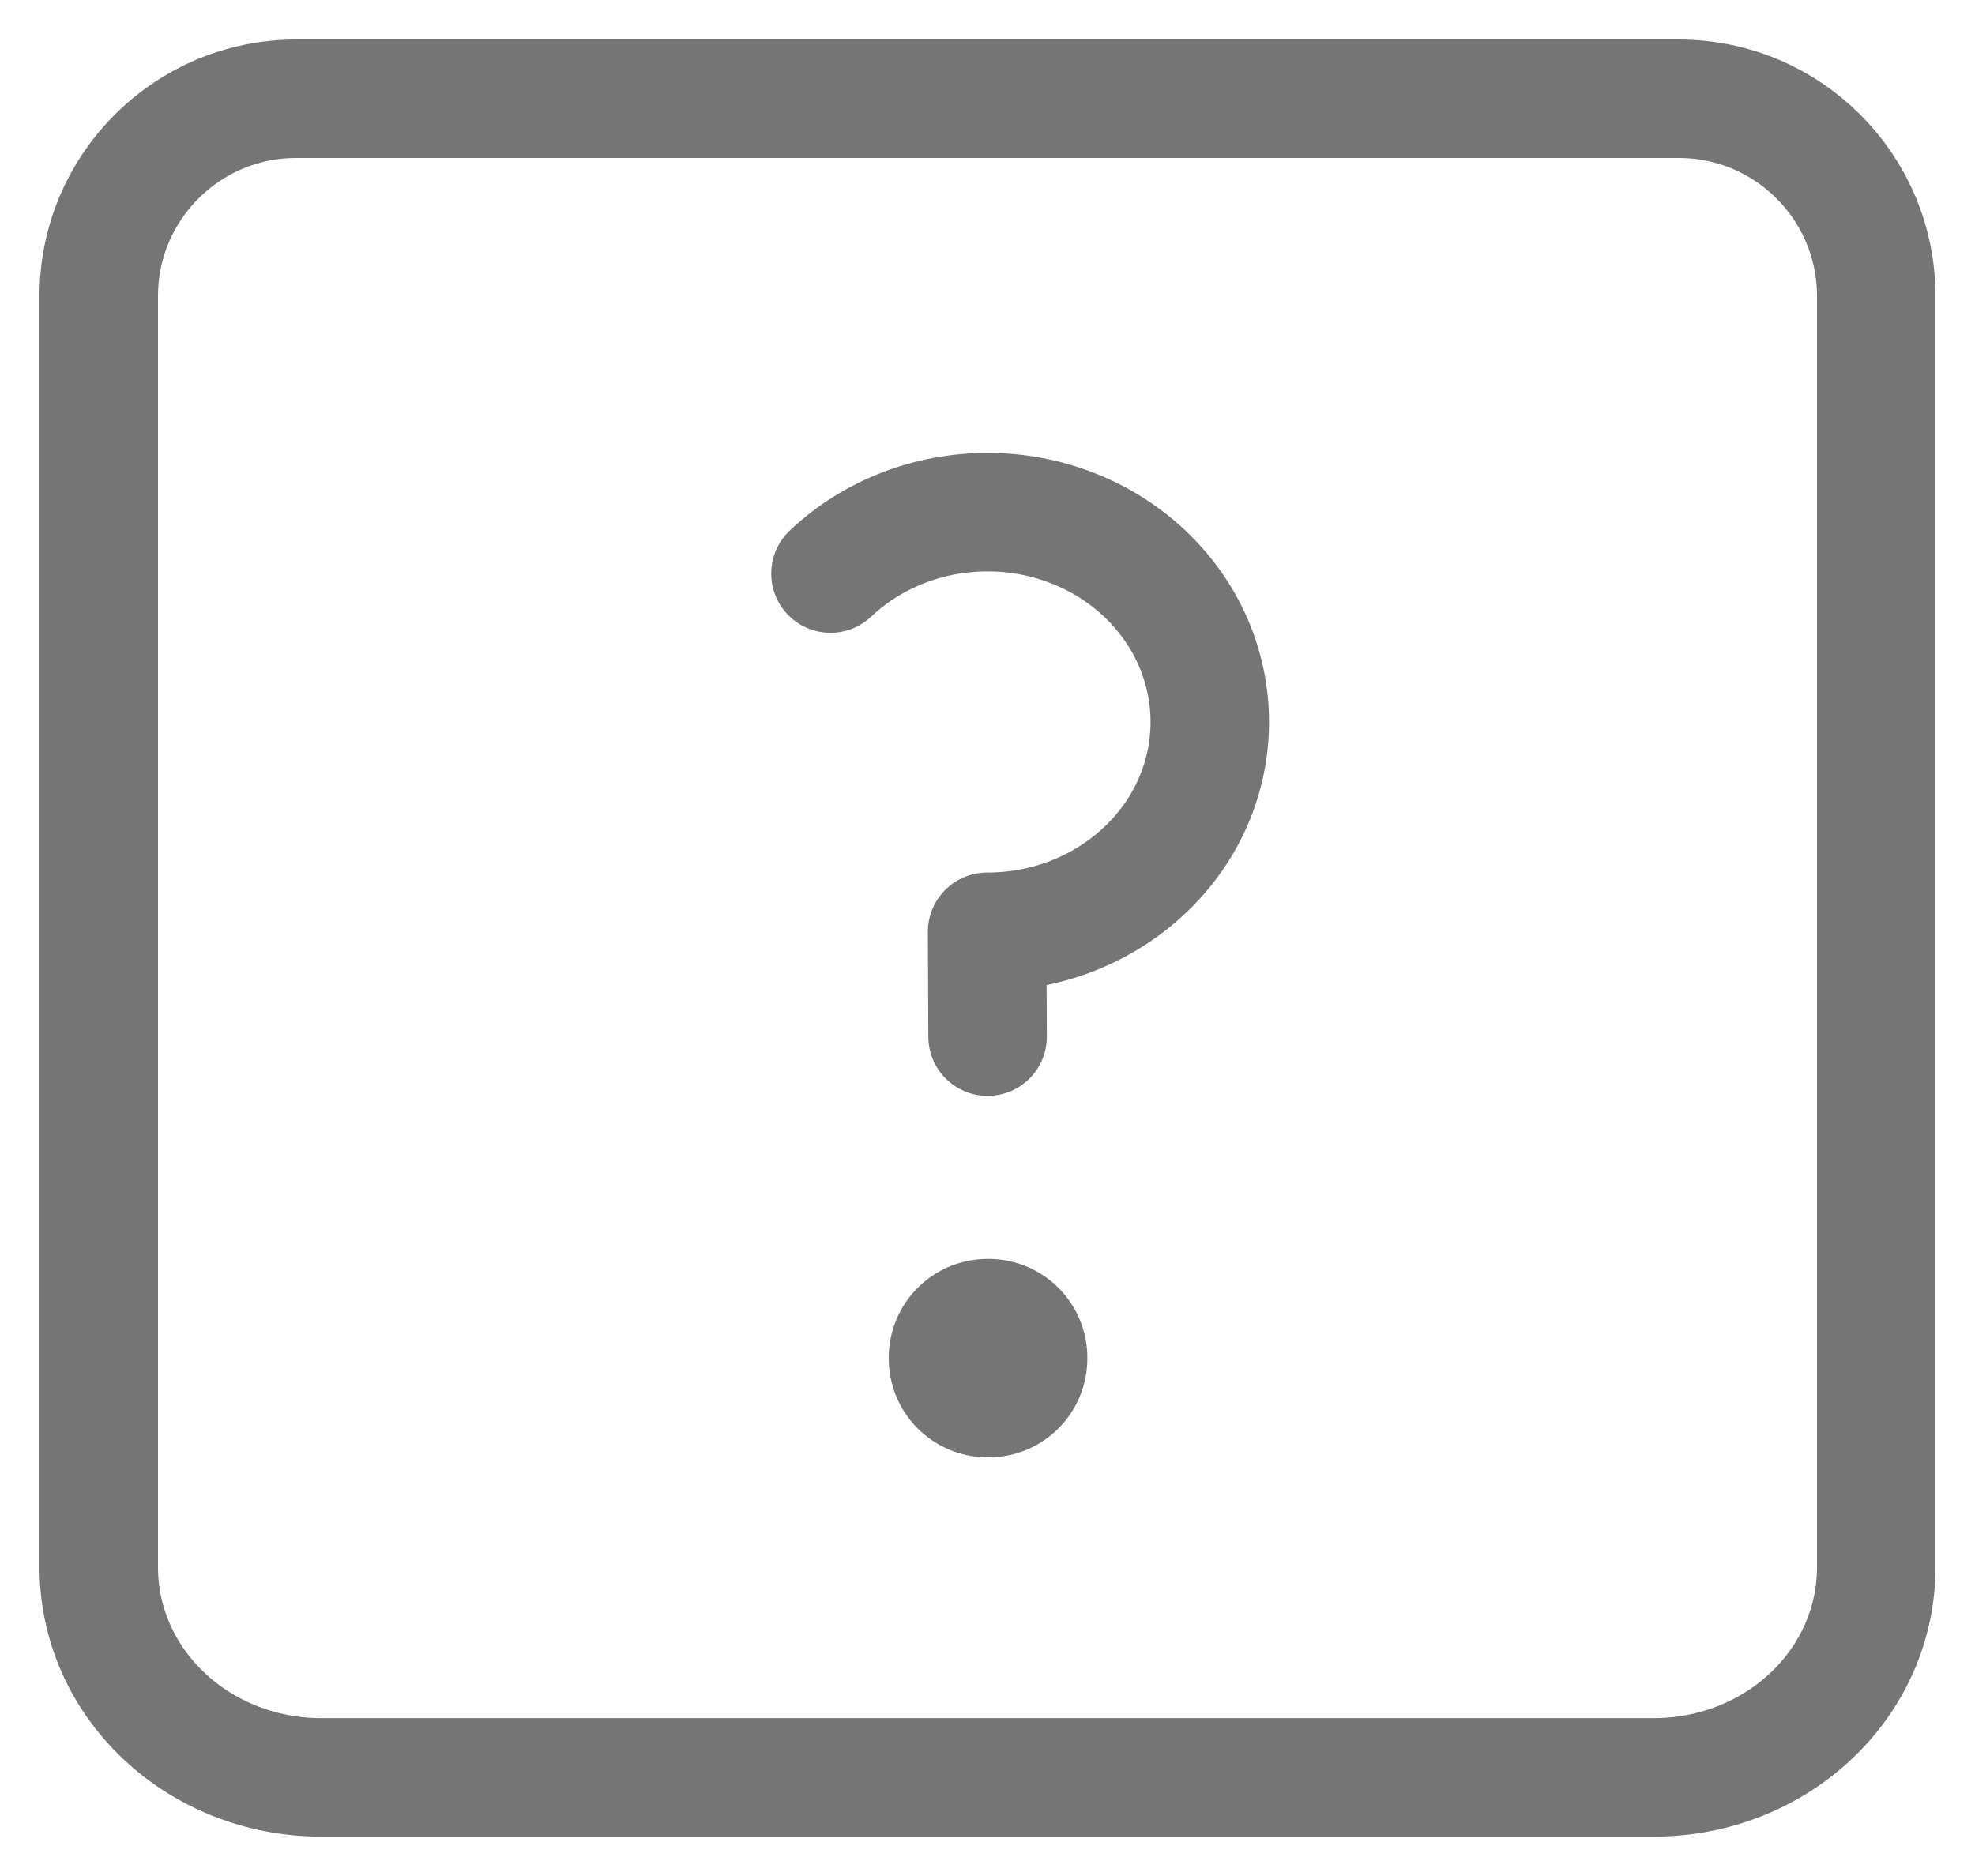 <svg width="20" height="19" viewBox="0 0 20 19" fill="none" xmlns="http://www.w3.org/2000/svg">
<path d="M1 3C1 1.895 1.895 1 3 1H17C18.105 1 19 1.895 19 3V15.876C19 16.439 18.763 16.98 18.341 17.378C17.919 17.777 17.347 18.001 16.75 18.001H3.25C2.653 18.001 2.081 17.777 1.659 17.378C1.237 16.98 1 16.439 1 15.876V3Z" stroke="#757575" stroke-width="1.2" stroke-linecap="round" stroke-linejoin="round"/>
<path d="M10 13.75H10.011V13.76H10V13.75Z" stroke="#757575" stroke-width="2" stroke-linejoin="round"/>
<path d="M8.41 5.809C8.849 5.395 9.423 5.188 9.996 5.187C10.293 5.186 10.586 5.241 10.86 5.348C11.133 5.454 11.382 5.611 11.592 5.809C12.03 6.224 12.251 6.768 12.251 7.312C12.251 7.856 12.031 8.4 11.592 8.814C11.382 9.012 11.133 9.169 10.86 9.276C10.586 9.383 10.293 9.437 9.996 9.437L10.001 10.499" stroke="#757575" stroke-width="1.2" stroke-linecap="round" stroke-linejoin="round"/>
</svg>
